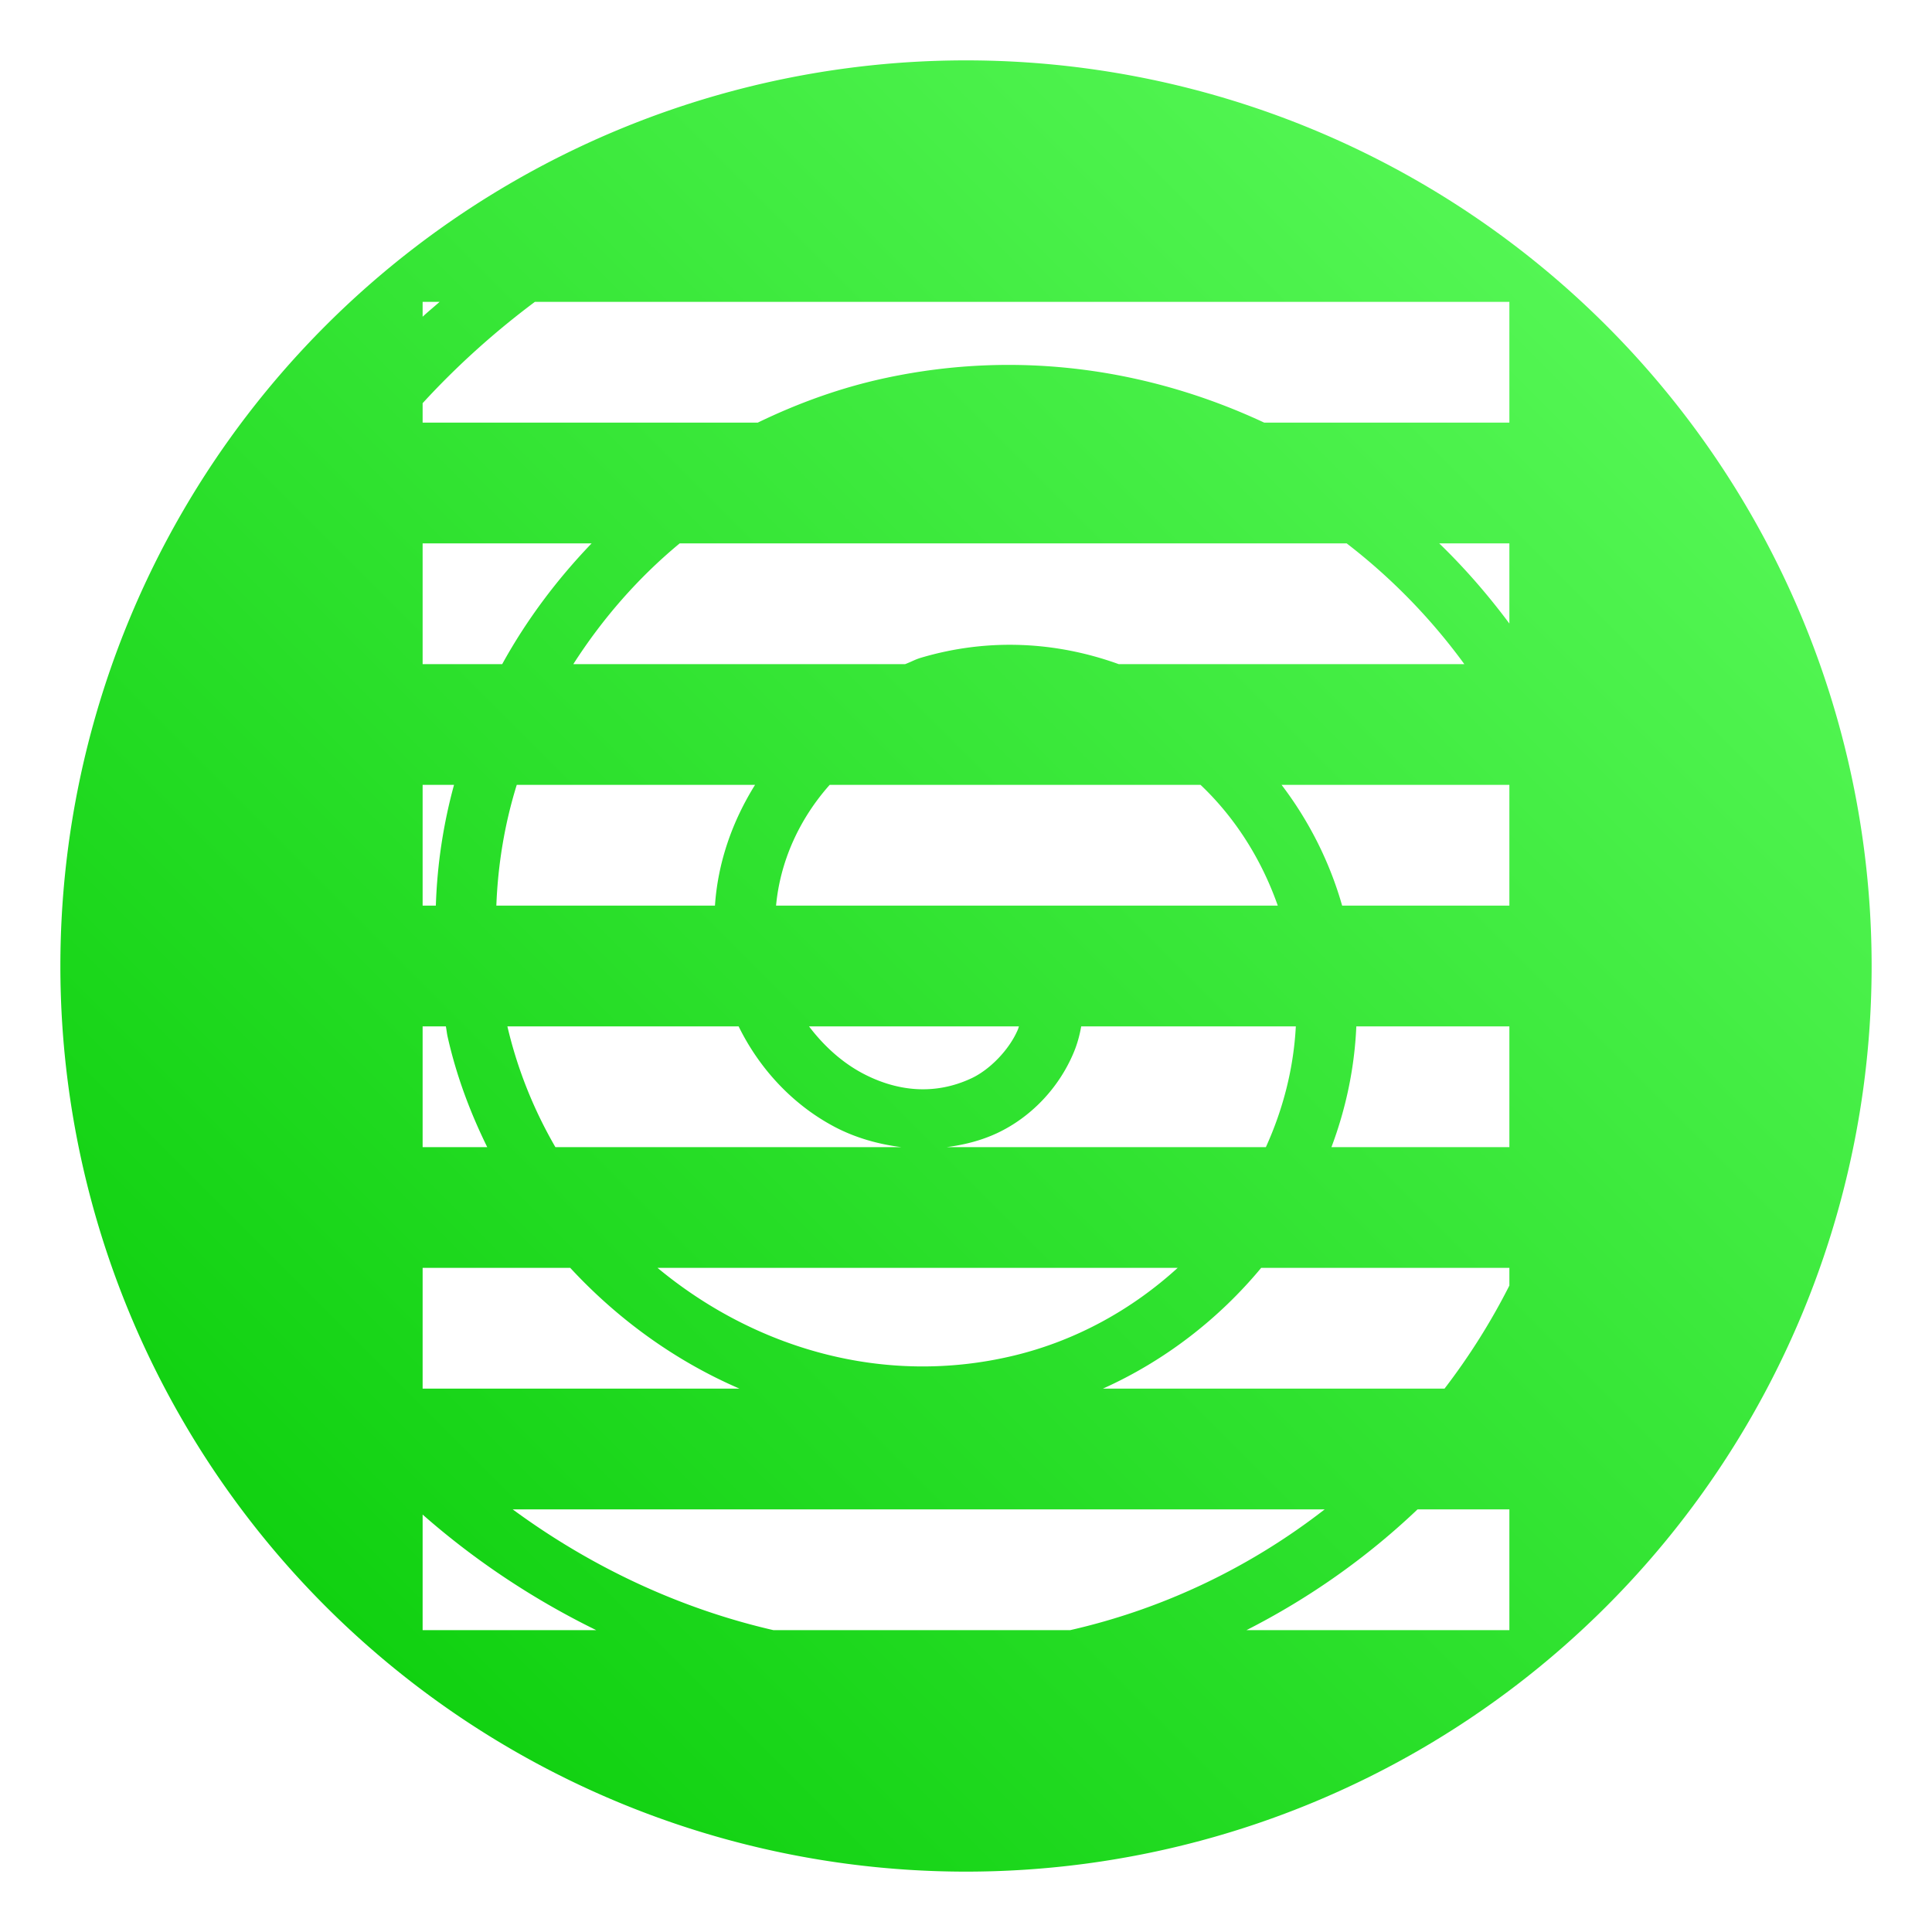 <?xml version="1.0" encoding="UTF-8" standalone="no"?>
<!-- Created with Inkscape (http://www.inkscape.org/) -->

<svg
   xmlns:dc="http://purl.org/dc/elements/1.1/"
   xmlns:cc="http://creativecommons.org/ns#"
   xmlns:rdf="http://www.w3.org/1999/02/22-rdf-syntax-ns#"
   xmlns:svg="http://www.w3.org/2000/svg"
   xmlns="http://www.w3.org/2000/svg"
   xmlns:xlink="http://www.w3.org/1999/xlink"
   xmlns:sodipodi="http://sodipodi.sourceforge.net/DTD/sodipodi-0.dtd"
   xmlns:inkscape="http://www.inkscape.org/namespaces/inkscape"
   width="32"
   height="32"
   viewBox="0 0 32 32"
   id="svg2"
   version="1.1"
   inkscape:version="0.91 r13725"
   sodipodi:docname="icon.svg">
  <defs
     id="defs4">
    <linearGradient
       inkscape:collect="always"
       id="linearGradient4384">
      <stop
         style="stop-color:#00c800;stop-opacity:1"
         offset="0"
         id="stop4386" />
      <stop
         style="stop-color:#64ff64;stop-opacity:1"
         offset="1"
         id="stop4388" />
    </linearGradient>
    <linearGradient
       inkscape:collect="always"
       xlink:href="#linearGradient4384"
       id="linearGradient4390"
       x1="0"
       y1="32"
       x2="32"
       y2="0"
       gradientUnits="userSpaceOnUse" />
  </defs>
  <sodipodi:namedview
     id="base"
     pagecolor="#000000"
     bordercolor="#666666"
     borderopacity="1.0"
     inkscape:pageopacity="0"
     inkscape:pageshadow="2"
     inkscape:zoom="8"
     inkscape:cx="19.34871"
     inkscape:cy="17.967848"
     inkscape:document-units="px"
     inkscape:current-layer="layer1"
     showgrid="true"
     units="px"
     inkscape:window-width="1280"
     inkscape:window-height="766"
     inkscape:window-x="0"
     inkscape:window-y="0"
     inkscape:window-maximized="1">
    <inkscape:grid
       type="xygrid"
       id="grid4172"
       empspacing="4"
       color="#00ffff"
       opacity="0.125"
       empcolor="#3fffff"
       empopacity="0.251" />
  </sodipodi:namedview>
  <g
     inkscape:label="Layer 1"
     inkscape:groupmode="layer"
     id="layer1"
     transform="translate(0,-1020.362)">
    <path
       style="opacity:1;fill:url(#linearGradient4390);fill-opacity:1;stroke:none;stroke-width:1;stroke-linecap:butt;stroke-linejoin:round;stroke-miterlimit:4;stroke-dasharray:none;stroke-opacity:1"
       d="M 16 1 A 15 15 0 0 0 1 16 A 15 15 0 0 0 16 31 A 15 15 0 0 0 31 16 A 15 15 0 0 0 16 1 z M 7 5 L 7.281 5 C 7.188 5.083 7.091 5.161 7 5.246 L 7 5 z M 8.859 5 L 25 5 L 25 7 L 20.939 7 C 19.042 6.113 16.877 5.79 14.682 6.258 C 13.933 6.417 13.222 6.675 12.551 7 L 7 7 L 7 6.678 C 7.564 6.063 8.187 5.502 8.859 5 z M 7 9 L 9.799 9 C 9.221 9.602 8.718 10.273 8.318 11 L 7 11 L 7 9 z M 11.258 9 L 22.305 9 C 23.043 9.568 23.7 10.241 24.254 11 L 18.529 11 C 17.51 10.632 16.381 10.56 15.252 10.895 C 15.162 10.921 15.08 10.968 14.992 11 L 9.496 11 C 9.975 10.252 10.566 9.572 11.258 9 z M 23.838 9 L 25 9 L 25 10.328 C 24.647 9.854 24.26 9.408 23.838 9 z M 7 13 L 7.52 13 C 7.343 13.647 7.241 14.316 7.219 15 L 7 15 L 7 13 z M 8.559 13 L 12.506 13 C 12.129 13.604 11.89 14.284 11.842 15 L 8.221 15 C 8.247 14.315 8.359 13.644 8.559 13 z M 13.742 13 L 19.885 13 C 20.46 13.545 20.895 14.235 21.164 15 L 12.854 15 C 12.922 14.263 13.241 13.563 13.742 13 z M 21.227 13 L 25 13 L 25 15 L 22.23 15 C 22.022 14.269 21.677 13.591 21.227 13 z M 7 17 L 7.385 17 C 7.396 17.057 7.401 17.114 7.414 17.172 C 7.558 17.814 7.786 18.423 8.07 19 L 7 19 L 7 17 z M 8.404 17 L 12.234 17 C 12.576 17.698 13.122 18.287 13.801 18.652 C 14.146 18.838 14.532 18.95 14.928 19 L 9.199 19 C 8.842 18.384 8.57 17.712 8.404 17 z M 13.4 17 L 16.877 17 C 16.87 17.018 16.867 17.034 16.859 17.053 C 16.717 17.387 16.395 17.717 16.092 17.859 C 15.476 18.148 14.845 18.077 14.273 17.77 C 13.936 17.588 13.639 17.316 13.4 17 z M 17.908 17 L 21.463 17 C 21.426 17.698 21.252 18.372 20.967 19 L 15.682 19 C 15.962 18.963 16.241 18.896 16.516 18.768 C 17.071 18.507 17.531 18.029 17.779 17.445 C 17.839 17.305 17.881 17.155 17.908 17 z M 22.465 17 L 25 17 L 25 19 L 22.053 19 C 22.292 18.364 22.435 17.692 22.465 17 z M 7 21 L 9.445 21 C 10.235 21.854 11.189 22.543 12.248 23 L 7 23 L 7 21 z M 10.891 21 L 19.506 21 C 18.749 21.69 17.821 22.206 16.793 22.453 C 14.639 22.971 12.496 22.332 10.891 21 z M 20.889 21 L 25 21 L 25 21.293 C 24.696 21.894 24.336 22.465 23.926 23 L 18.268 23 C 19.291 22.54 20.187 21.846 20.889 21 z M 8.492 25 L 21.941 25 C 20.72 25.949 19.289 26.644 17.727 27 L 12.809 27 C 11.245 26.64 9.779 25.946 8.492 25 z M 23.479 25 L 25 25 L 25 27 L 20.646 27 C 21.689 26.47 22.643 25.795 23.479 25 z M 7 25.086 C 7.869 25.85 8.838 26.492 9.875 27 L 7 27 L 7 25.086 z "
       transform="translate(0,1020.362)"
       id="path4136" />
  </g>
</svg>
